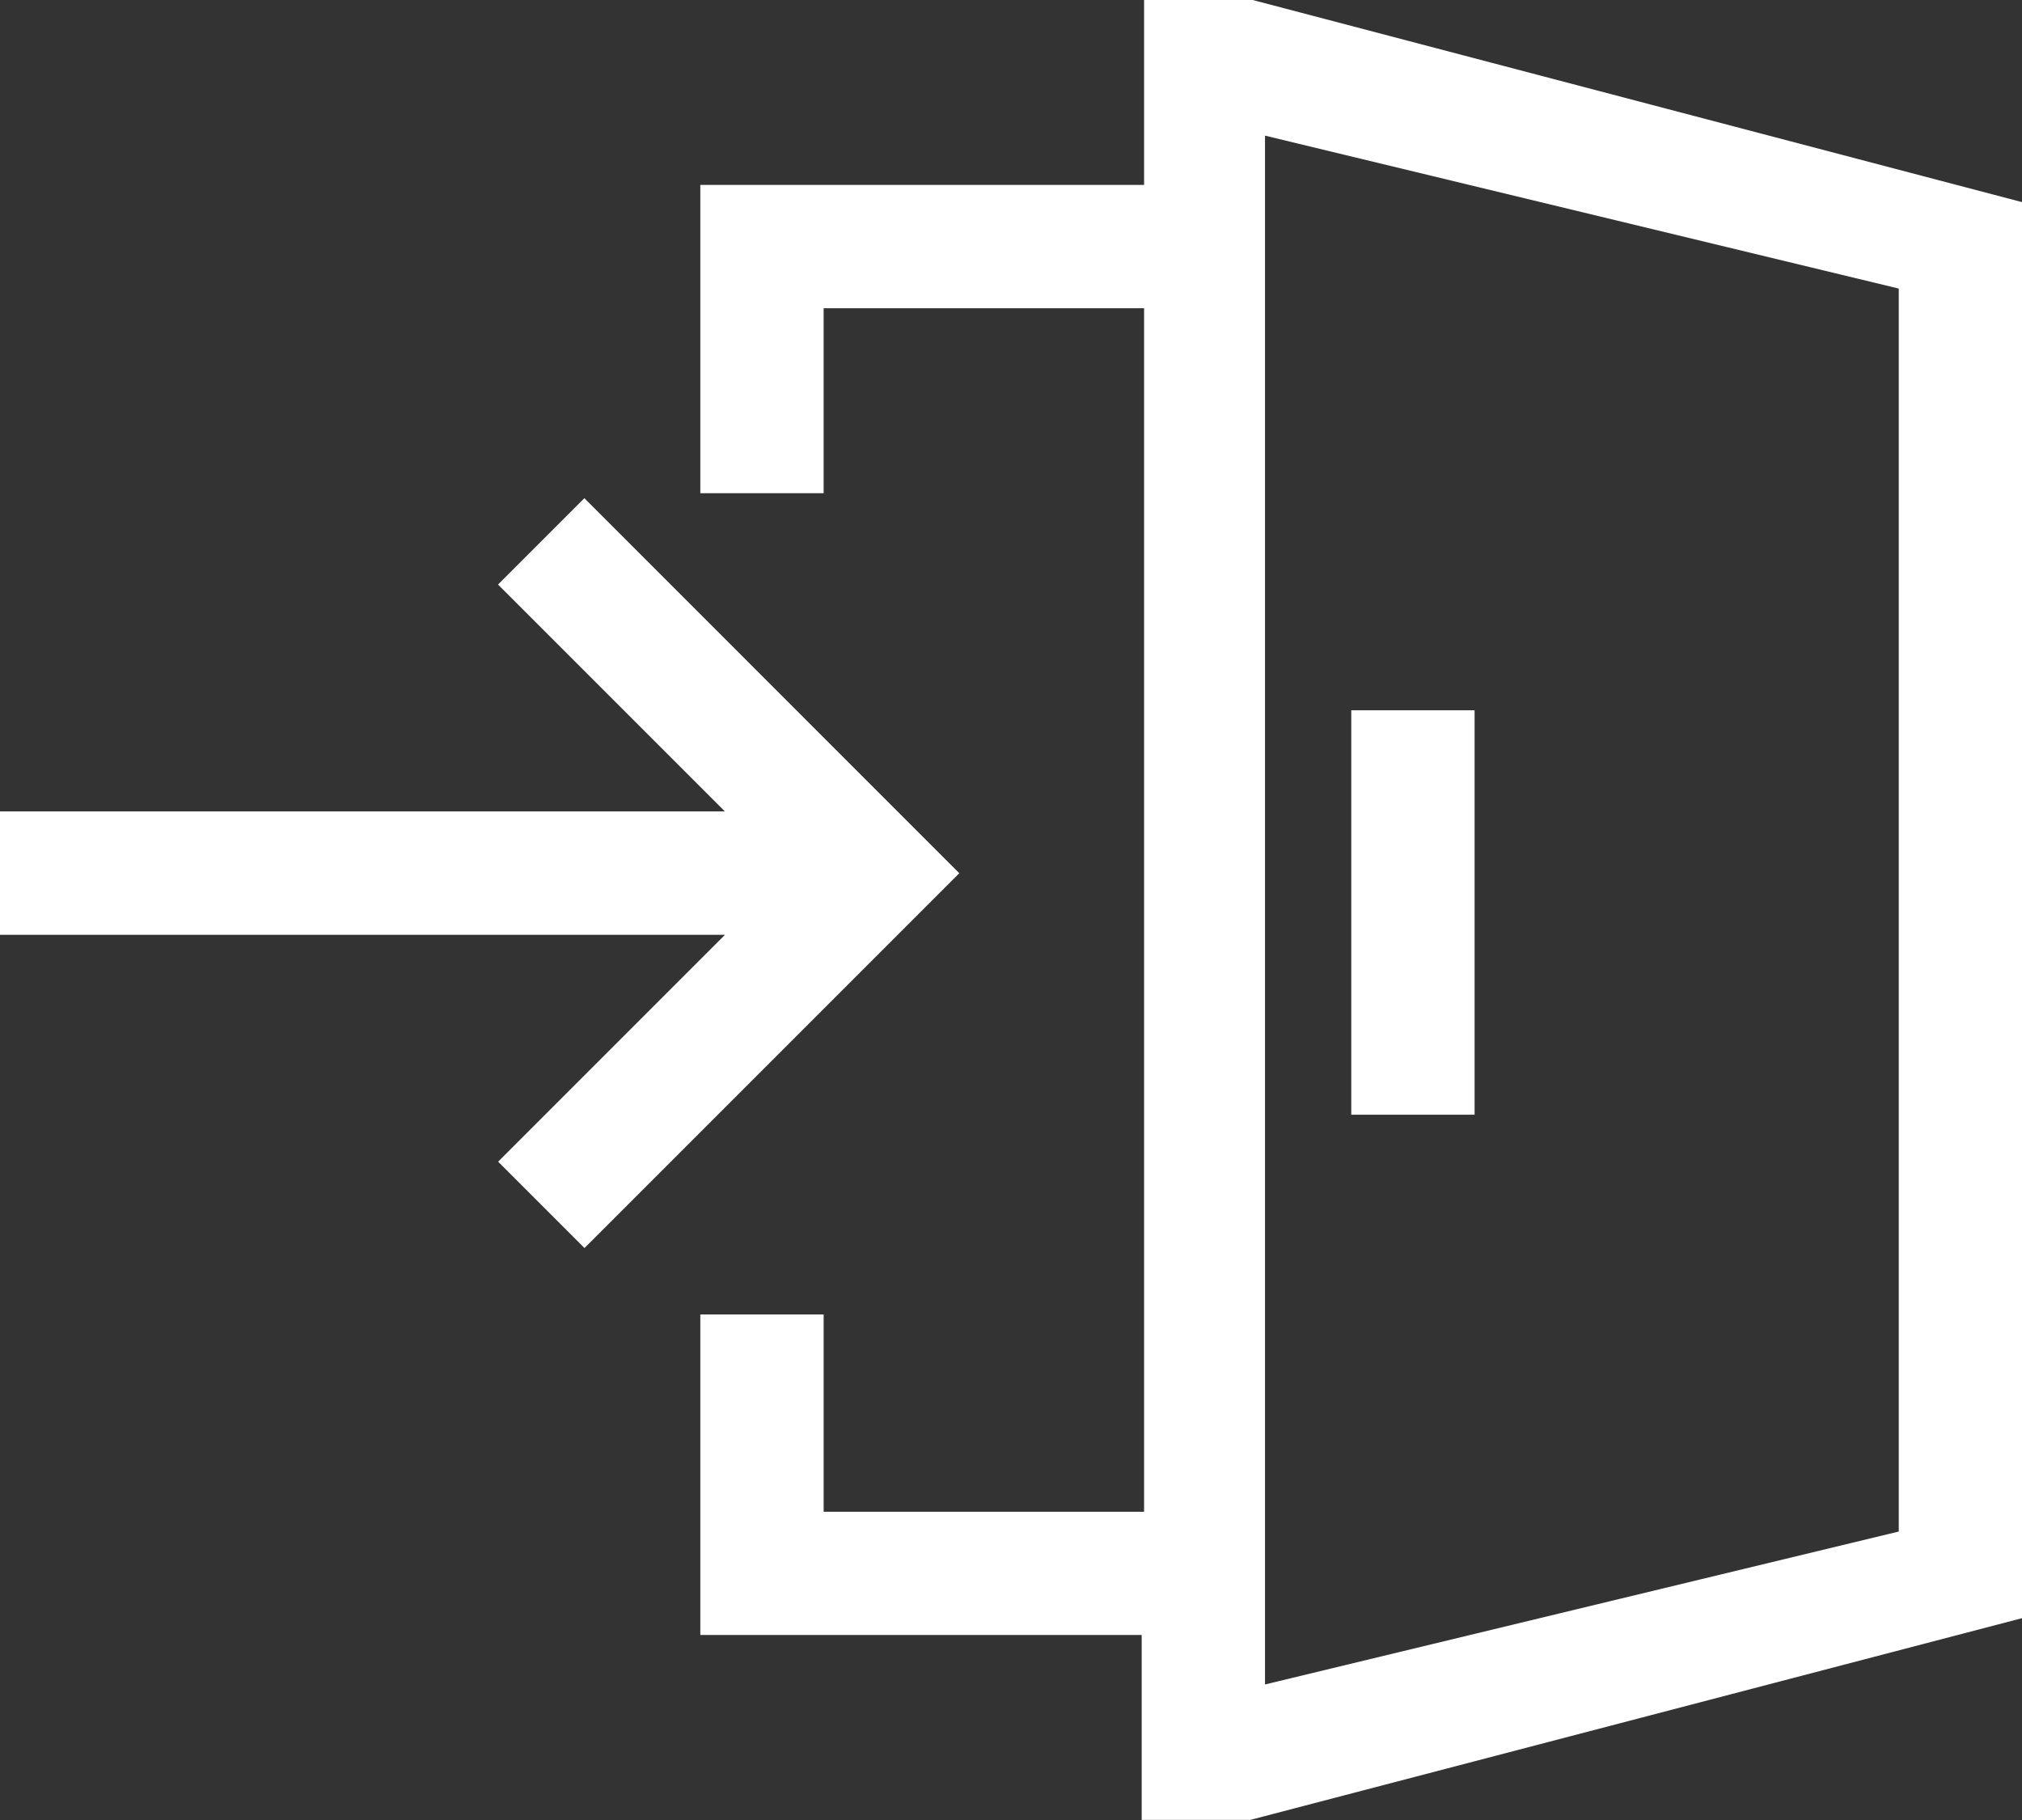 <svg id="noun_1409837_cc" xmlns="http://www.w3.org/2000/svg" viewBox="0 0 21.871 19.684">
  <rect x="0" y="0" width="21.871" height="19.684" fill="#333333" stroke="none"/>
  <defs>
    <style>
      .cls-1 {
        fill: #fff;
      }
    </style>
  </defs>
  <g id="Group_23" data-name="Group 23" transform="translate(0 0)">
    <path id="Path_32" data-name="Path 32" class="cls-1" d="M43.375,13.1H42.2v2H37.4v3.334h1.334v-2H42.2V29.45H38.734V27.316H37.4v3.467h4.774v2h1.174L51.7,30.6V15.287Zm6.988,16.564-6.855,1.654V14.567l6.855,1.654Z" transform="translate(-29.825 -13.1)"/>
    <path id="Path_33" data-name="Path 33" class="cls-1" d="M15.321,33.3l-.934.934,2.454,2.454H9v1.334h7.842l-2.454,2.454.934.934,4.054-4.054Z" transform="translate(-9 -27.912)"/>
    <rect id="Rectangle_47" data-name="Rectangle 47" class="cls-1" width="1.334" height="4.374" transform="translate(14.616 7.682)"/>
  </g>
</svg>
